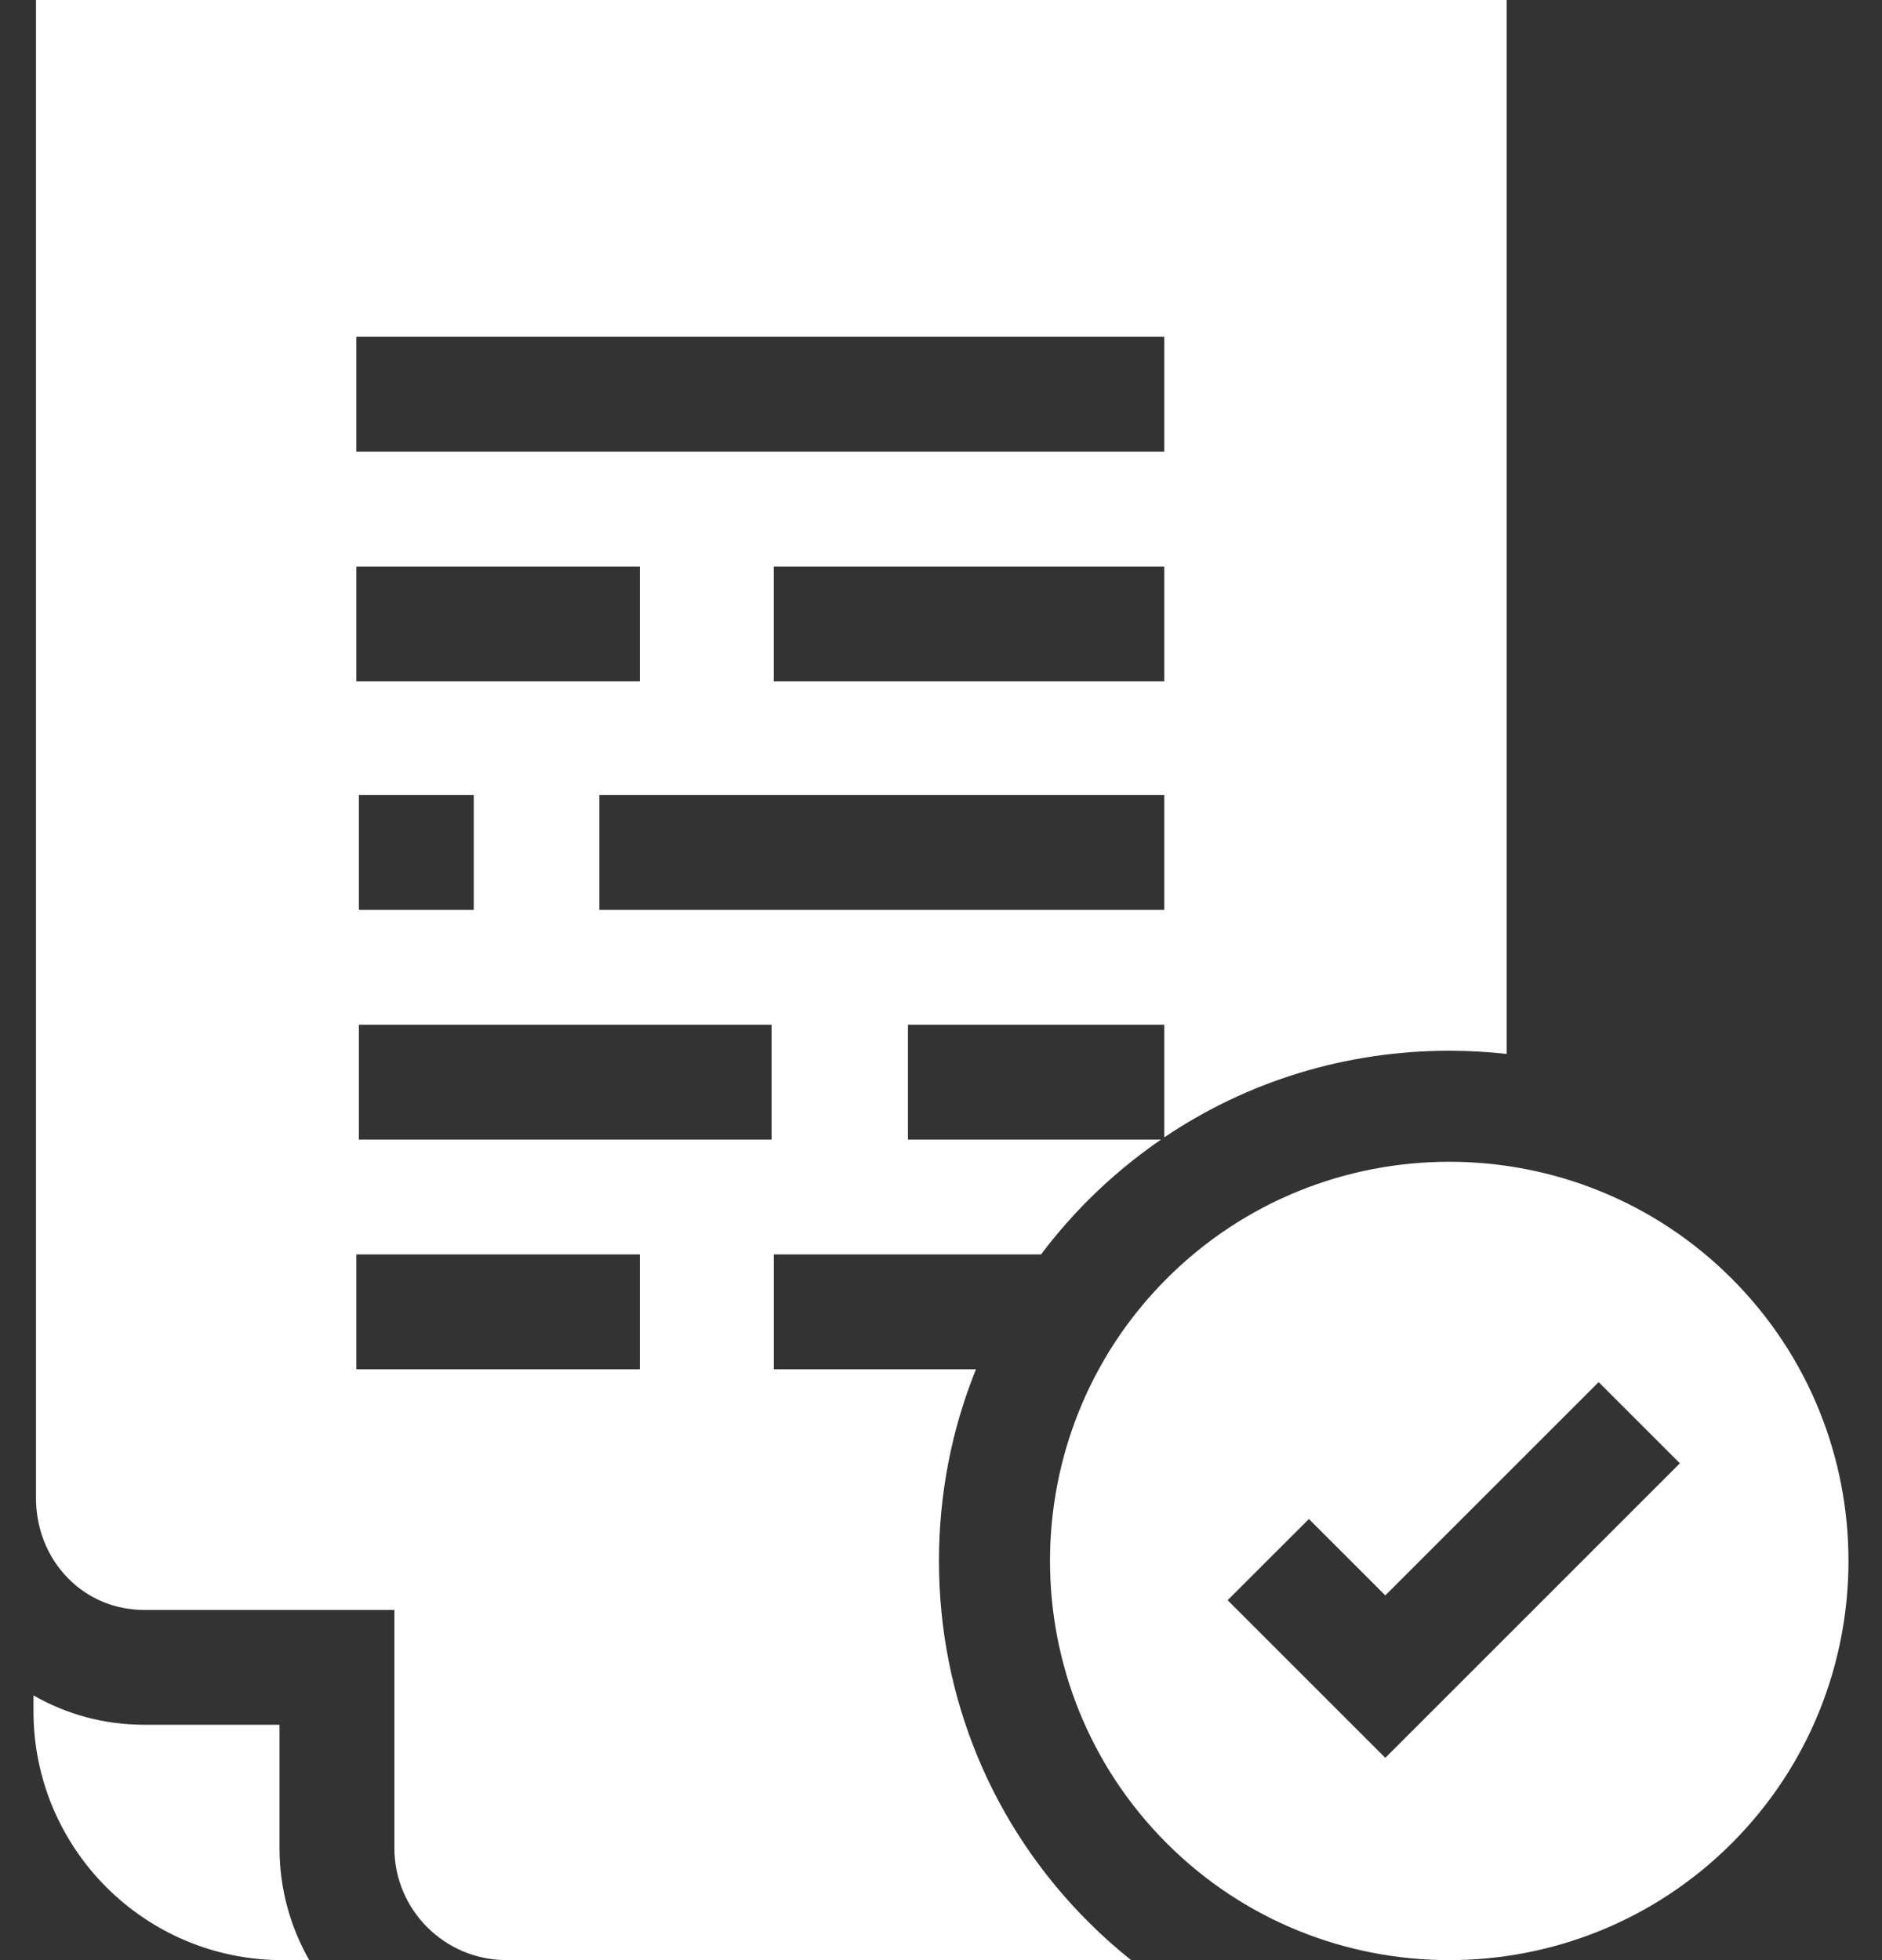 <svg width="48" height="50" viewBox="0 0 48 50" fill="none" xmlns="http://www.w3.org/2000/svg">
<rect x="0" y="0" width="48" height="50" fill="#333333" stroke="none"/>
<path d="M7.129 43.996H3.678C2.667 43.996 1.701 43.735 0.854 43.247V43.652C0.854 47.158 3.696 50 7.202 50H7.887C7.406 49.157 7.129 48.182 7.129 47.144V43.996Z" fill="white"/>
<path d="M23.948 39.817C23.948 38.113 24.273 36.46 24.892 34.928H19.735V31.999H26.551C26.917 31.513 27.319 31.049 27.756 30.611C28.333 30.035 28.954 29.52 29.612 29.069H23.157V26.139H29.695V29.012C31.824 27.575 34.333 26.803 36.962 26.803C37.456 26.803 37.944 26.831 38.427 26.884V0H0.918L0.918 38.163C0.907 38.969 1.199 39.715 1.74 40.264C2.25 40.782 2.939 41.067 3.679 41.067H10.059V47.144C10.059 48.717 11.339 49.996 12.914 50H28.849C28.47 49.697 28.104 49.372 27.756 49.023C25.3 46.568 23.948 43.298 23.948 39.817ZM29.695 23.209H15.287V20.279H29.695V23.209ZM29.695 17.381H19.734V14.451H29.695V17.381ZM9.088 8.591H29.695V11.521H9.088V8.591ZM9.088 14.451H16.319V17.381H9.088V14.451ZM12.083 20.279V23.209H9.153V20.279H12.083ZM16.319 34.928H9.088V31.999H16.319V34.928ZM19.68 29.069H9.153V26.139H19.68V29.069Z" fill="white"/>
<path d="M44.166 32.614C40.194 28.642 33.731 28.642 29.759 32.614C25.787 36.586 25.787 43.049 29.759 47.021C33.731 50.993 40.194 50.993 44.166 47.021C48.138 43.049 48.138 36.586 44.166 32.614ZM35.332 44.84L31.311 40.819L33.383 38.748L35.332 40.697L40.773 35.256L42.845 37.327L35.332 44.84Z" fill="white"/>
</svg>

